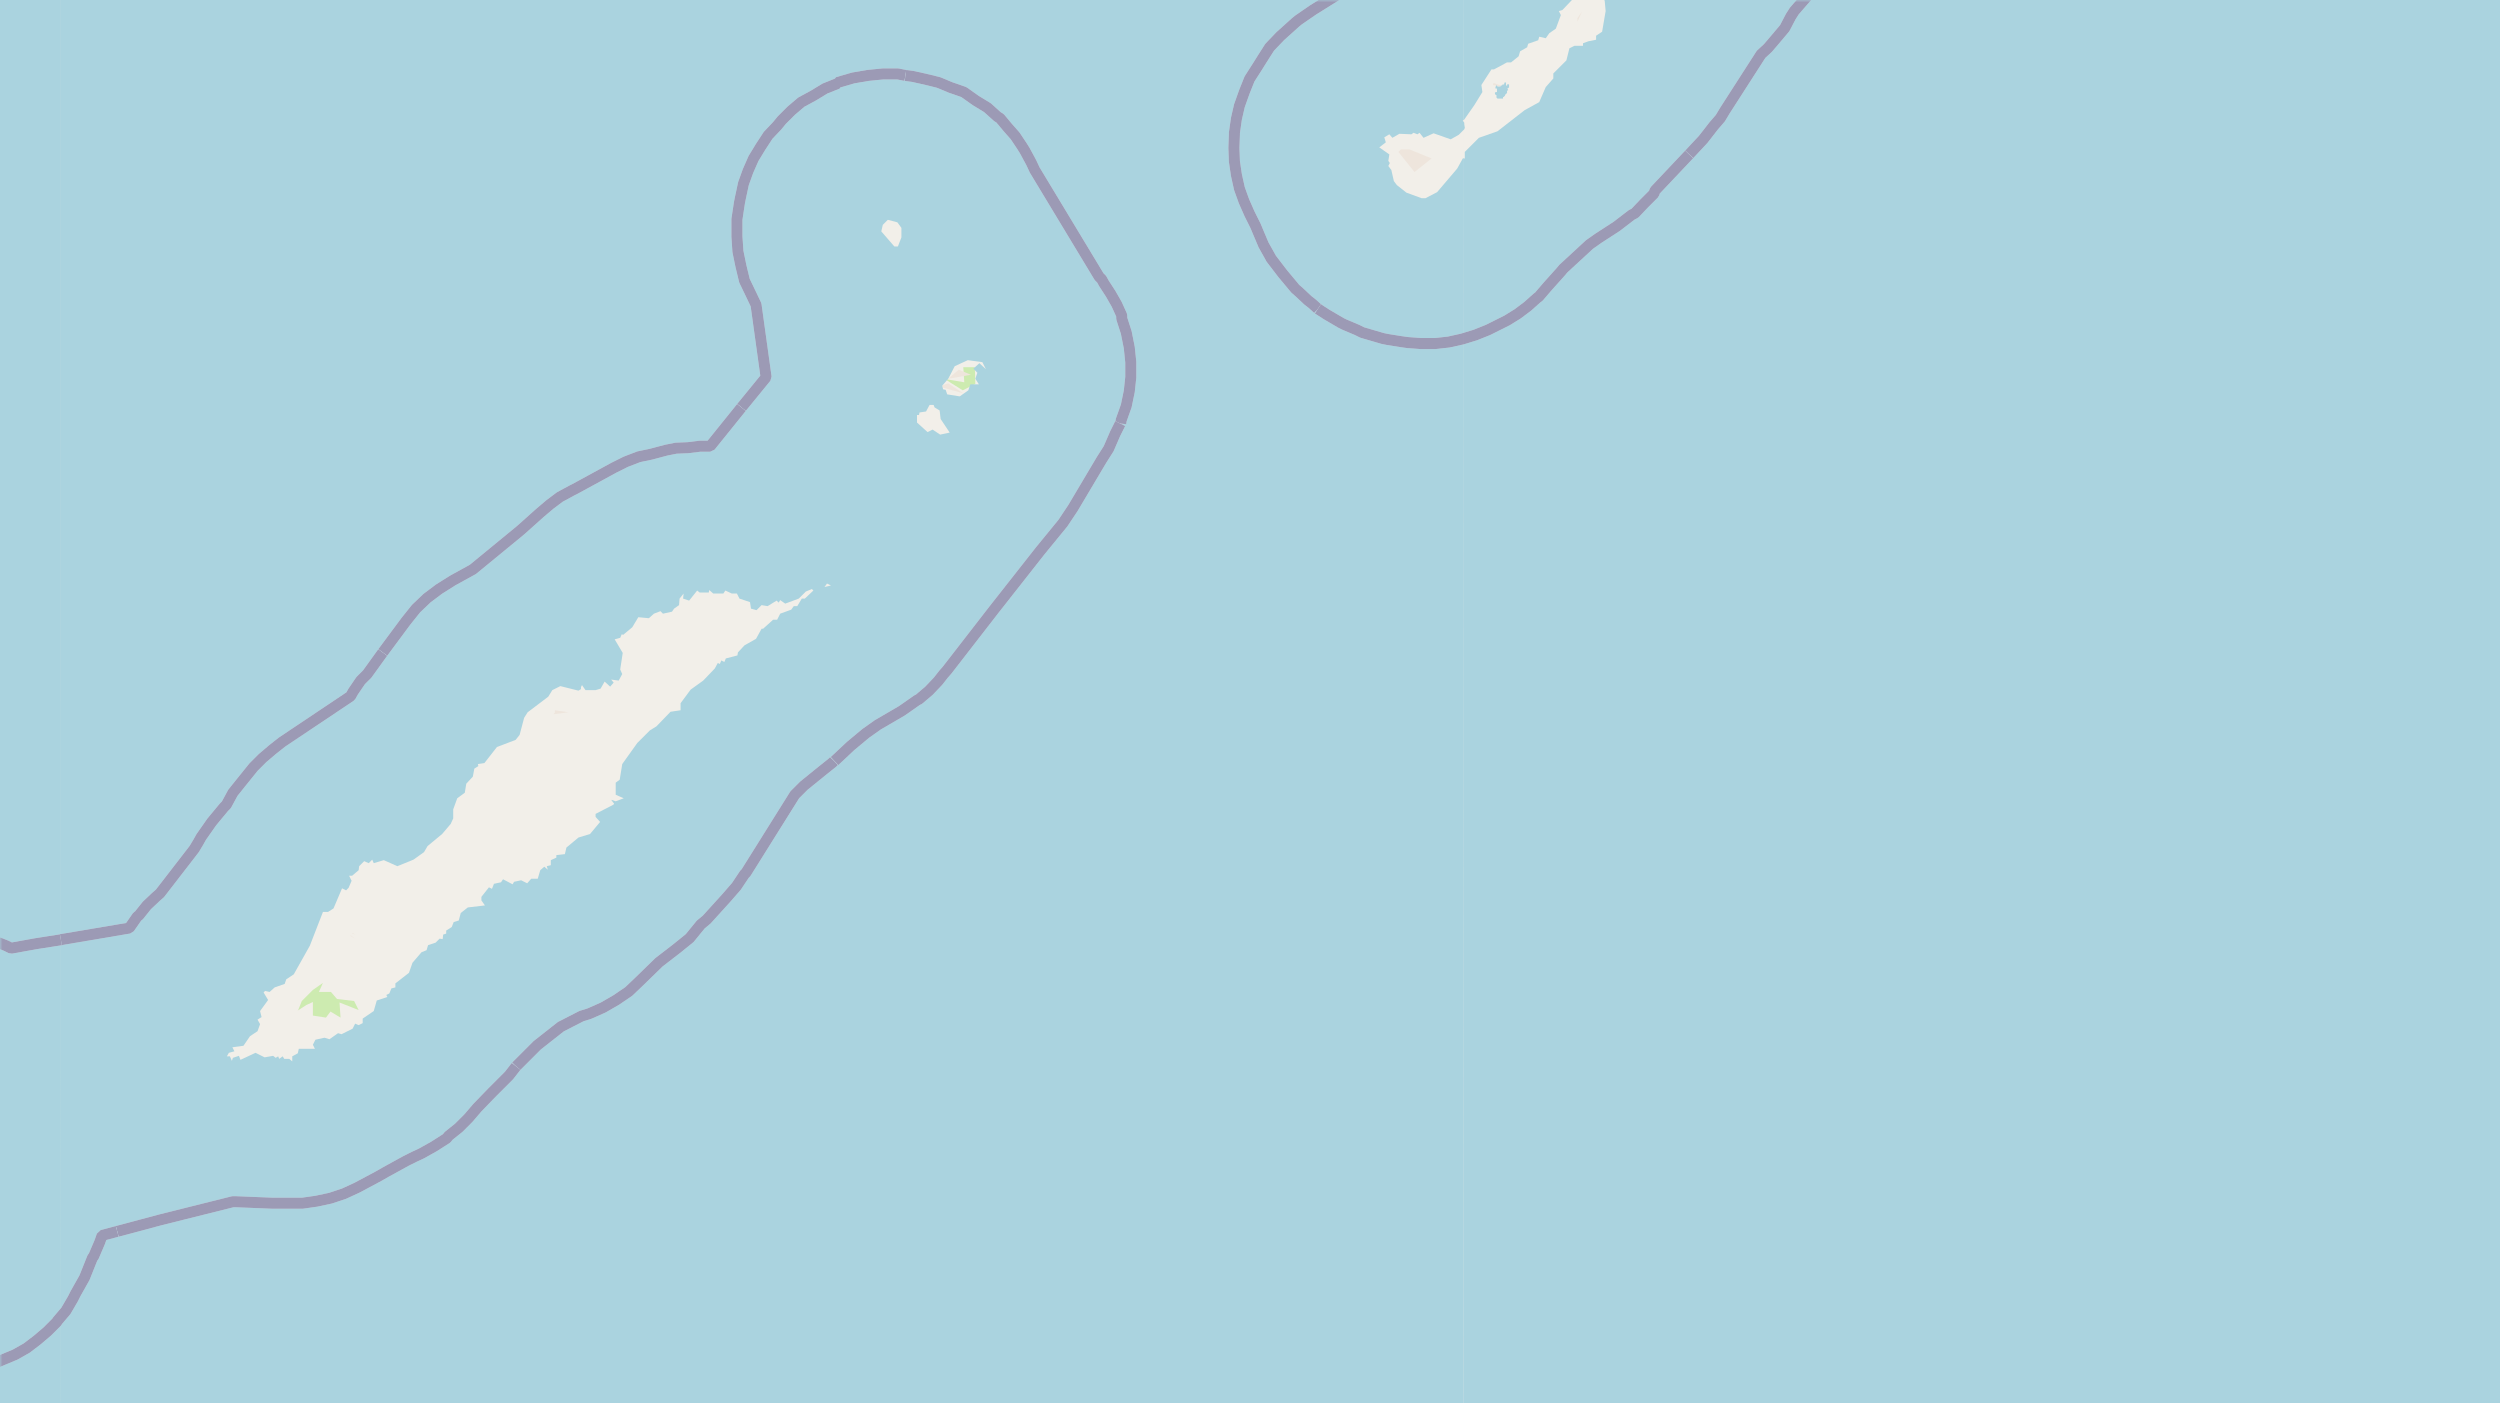 <svg xmlns="http://www.w3.org/2000/svg" xmlns:xlink="http://www.w3.org/1999/xlink" viewBox="0 0 497 279" xmlns:v="https://vecta.io/nano"><style><![CDATA[.B{stroke:#fff}.C{stroke:#8d618b}.D{fill:#cdebb0}.E{fill:#eee5dc}.F{stroke-linejoin:bevel}]]></style><filter id="A" width="100%" height="100%" x="0%" y="0%"><feColorMatrix in="SourceGraphic" values="0 0 0 0 1 0 0 0 0 1 0 0 0 0 1 0 0 0 1 0"/></filter><mask id="B"><g filter="url(#A)"><path fill-opacity=".5" d="M0 0h497v279H0z"/></g></mask><clipPath id="C"><path d="M0 0h497v279H0z"/></clipPath><path fill="#f2efe9" d="M0 0h497v279H0z"/><g fill-rule="evenodd"><path d="M59.2 200.9l1.7-1.1 1.3-.6v2.7l2.6.4.9-1.2 2 1.2-.2-3 3.8 1.5-.9-1.8-3.4-.4-1.2-1.4h-2.4l.8-1.8-2 1.4L60 199l-.8 2zm4.2-.7v.2-.1zm.9-1.8l.2.1zm.1 0" class="D"/><path d="M278 30.2l3.2 4 3.4-2.7-4.4-1.8h-1.7zm0 0" class="E"/><path d="M188.2 75.6l3.2 2 2.5-1.3-.1-3.3h-2.3l.2 3-3.5-.6zm0 0" class="D"/><path d="M187.2 77l4.3 1.2-3-2-1.2.4zm1.3-1.7l4.5-.8-2.4-1-2 1.7zM110 142l3-.4-2.7-.4v.5zM313.6 4.3l.9-2-.9 1.3zm-16.8 12.6l3 .6-2.9-1zm1-.3" class="E"/><path d="M188.5 75.2l1-2-.9 1.6zm0 0" class="D"/><path d="M66.4 187.7H68h-1.5zm3.2-1.7l1.1.7-.9-.7zm0 0" class="E"/><path d="M194.6 72h.4zm0 0" class="D"/><path d="M70 185.6l.7.2-.6-.3zM191.9 77.4l.3-.1zM65.7 188.9v-.1zM192.3 76.5v-.3zM51.7 202.6v-.1zm6.9-9.7v-.1zM58 194l.3-.2zM193.4 73.5v-.2zm0 0" class="E"/><g fill="#aad3df"><path d="M297.2 18.7l.2.2h.1v.5l.2.2h1.1v-.3h.1l.1-.1.2-.2v-.2h.1l.2-.2v-.1h.1V18h.2v-.2l-.2-.2h.2v-.1h.1v-.1h.1v-.6l-.3-.1-.1.3h-.2v-.6h-.3l-.1.4h-.3l-.1.2h-.2l-.1.2h-.6l-.1-.2h-.2v.2h-.1v.4h.3v.7h-.3v.1h-.1zm-6.2 5.2l2.1-3 1.6-2.6-.2-1.4 2-3.1h.5l2.6-1.4h.8l1.5-1.2.3-1 1.4-.8.2-.7 2-.7.2-.7 1.3.3.7-1 1.3-.9 1-2.7-.4-.8.7-.2 1.9-2h-21.6zm0 0"/><path d="M12 0h279v-279H12zm0 279h279V31.5h-.2l-1.1 2-4 4.7-2.3 1.2h-.8l-3-1.1-1.9-1.5-.6-.8-.5-2.2-.6-.8.3-.6-.3-.4.2-1.3-2-1.4 1.3-1-.3-1 1-.6.6.7 1.4-.8 2.4.1.4-.3.8.3.4-.3.8 1 2-.9 3.4 1.2 1.6-.9 1.1-1.1v-1.3l-.3-.4.2-.2V0H12zm123.1-160l.8-1-.1 1 1.2.4 1.6-2 .5.4h1.8l.1-.5.8.7h2l.4-.6 1.3.6h1l.5 1 2.1.7.2 1.3 1.1.3 1-1 1.2.2 1.8-1.1.4.4.3-.5 1 .7 2.7-1 1.4-1.4 1.2-.5.3.3-1.7 1.6h-.6l-.9 1.5h-.7l-.5.7-2.2.8-.6 1.2h-.8l-2 1.8h-.3l-1.1 2-2.3 1.3-1.3 1.4-.1.6-2.3.6-.3.7-.6-.3-.3.7-.4-.2-.6 1.1-2.3 2.4-2.5 1.8-2 2.7v1.4l-2 .3-2.8 2.9-1.3.8-2.5 2.5-3 4.2-.5 3.1-.8.6v2.4l1.6.7-1.6.6-.9-.3.6.8-.2.2-3.5 1.8v.6l.9 1-2 2.4-2.3.7-2.4 2-.3 1.3-1.7.2v.5l-1.1.5v1l-.8.2.2.7-.7-.6-.8.7-.5 1.7h-1.3l-.8.9-1.2-.6-1.4.3-.3.5-1.9-1-.4.6-1.4.3-.4 1-.6-.3-1.5 1.9v.7l.7 1-3.4.4-1.4 1.1-.4 1.5-1 .3-.4 1-1.1.7v.6l-.6.2-.1.9-.6-.1-.8.8-1.5.5-.3 1-1 .4-1.8 2.1-.7 2-2.7 2.1v.8l-.8.2-.4 1-.6.3.2.4-2.1.7-.6 2.1-2.2 1.5v.9l-.8.4-.7-.3-.5 1-2.2 1.1-.7-.2-1.7 1.2-1-.3-1.8.4-.5 1 .4.8h-3.2l-.2.9-1.1.6v1l-.6-.5h-1l-.3-.5-.7.5-.2-.5-.5.3-.5-.4-1.7.3-1.8-.9-3 1.4-.3-.8-1.2.4-.2.6-.4-.9h-.6l.4-.7 1.1-.3-.4-.8 2.2-.3 1.3-1.9 1.5-1 .5-1.4-.5-.9.8-.5-.3-1.2 1.6-2.2-.9-1.5.3-.3.9.2 1-.9 2-.7.3-.9 1.5-1 3.2-5.7 2.6-6.7h1l1.1-.7 1.7-4 .8.4.5-.5.6-1.4-.5-1h.6l1.3-1.1.1-.8 1-1 .9.4.7-.7.3.7 2-.6 2.7 1.2 3.2-1.3 2.1-1.5.7-1.2 2.9-2.4 1.7-2 .5-1.1v-1.8l.8-2.2 1.5-1.1.3-1.8 1.3-1.4.3-1.6.8-.5-.1-.4 1.3-.2 2.5-3.2 3.7-1.4.8-1 .9-3.4.7-1.1 4.1-3.1.8-1.3 1.6-.8 3.6.9.5-.3v-.4l.2-.4.7 1h2l1-.3.8-1.4 1.1 1 .7-.8-.5-.6 1.5.2.7-1.3-.4-.9.5-3.3-1.6-2.7 1.1-.3.3-.7.3.1 1.8-1.5 1.2-2 2.1.2 1-.9 1.3-.5.5.5 1.8-.4.4-.6 1-.7zm29.1-2.7l.2-.3.8.4-1.3.3zm22.7-29.9l-1.5-1-1 .5-2.1-1.9v-1.5h.4l.1-.5 1.3-.2.7-1.3h.8l.2.5 1 .6.2 1.7 1.8 2.7zm8.4-14.4l.7 1.4-1.3-1.2-1.2 1.1.8.8-.4 1.2.7 1.1h-1.7l-.4 1.2-1.7 1.2-2.5-.4-.3-.9-.5-.1-.2-.7 1.2-1.4 1.3-2.5 2.6-1.2zm-16.8-23h-.7l-2.6-3 .3-1.3 1-1 1.9.5.8 1.1v1.9zm0 0"/><path d="M-267 279h127.3l-.6-1.4-3-1.5v-.4l.9-.2v-.5l2.9 1.7 1.7-.5 1.4.5.7.8-.4.7.8.8h9.8l1.2-.7.7-1 .3-.6-.4-.7.5-1.8-.8-1.2v-1.4l1-.4.4-1V268l2.3-1.2.6-2.5 1.5-.5 1.7.3.9-1.8 2.5-.1.8-.8 1.3-.4h.5l1.1 1.3h.5l1-.4 1.8-1.9.1-.7-.4-.8 1.2-1.8v-1.3l.5-.2-1.9-.8.4-1.6-.3-1.2.5-1.8-1-1.5v-1l-.4-.6.1-1.5-.7-2.4.3-1-.7-1.6 2.4-4.4v-.7l3.2-4.2 2-1.1 1.8 1 .6 1 1.5.7-.1.9.2 2.4 1 1.1-.6 1 1.5 4.2 1.9 2.2-.9.8 1.3 2.9-.4 1.2.5 1.5 1.2.5-.3 1.1 1-.2v1.3l1.9 1 2.8.6 3.9.5 10.5-1.1 7.8-2 4.1-1.4.4-.6-.2-.8 1-.6v-.8l3-1.7h1.1l.2-.7 1.1-.4v-.4l1.1.4-.1-1.2.8-1.4.4.2 1.5-1.1.4-1h1.2l-.7-1.4.7-.9.8.1.9-.9.2-1-.9-1.6 1.6-3h1.1l1.4-1.4.8-2 1-.7h.8v-.3l.8.1.3-.9.7.2.2-1.3 1-.7.3-1.8.7-.8 2.8-.3.8-1 1.4-.4 1-.9v-2.4l1.8-2 1.5.3 3.7-.7 3.5-1.2.7-1 .2.3.4-.1.4.3h2l.2-.5 4.6 1.2.8-.2.2.8 1.6.5 1.8 1.3 1.8 2.6-.2 4-1.6 1.4-4 2-.8 2.4.3 2.4 1.3.1.1 1h1l1.4 2.1.6.3.2 2.1-.5.3v.8l-.8.9v.8h-.6l-.4 1.5-1 .3v.7l.6.7-.6 1.2h-3.8l-2.7 1.9-2.3-1.7-1.3-.4-1.5.5-1.3-.3-2.6.3-.4-.4-.3.4-2 .1-.4-.4-.4.8-1.2-.6-1.7.6v.6h-.5l-1.1.6-3.2.8-1 .6-1.9 2.5-1.1.2-1.9 2h-.8l-.2.4.5.5H-44l.5 1.3-.5 1-1.9-.8-.8.3v.6l-1.3 1-1-.6h-1l-2.8 2-.4 1-1.3-.3-1.3.8-5.2.7-2.6 1.2-2 1.6v1h-.7l-.7 1v.5l-.5.1-.4-.6-1.3.5-2.8 2-.3.7.2.3-1.4.7-.6 1.4-1.2-.1-.7.5h-1l-.8.6.2.4h-.6l-2 1.8-3.5 2-2.2 2.5v.7h98V0H-267zm0-279H12v-279h-279zm0 0"/><path d="M-267 558H12V279h-97.9l-1.1 1-.4 1.4h-.4l-.3.8h-1.2l-1.1 1.5-.4 1.1-1.7 1.7-.1.9-.9.6-1.4 3-2.6.7-1.2 1.3-1.1.2-1 1.1-.4 1.3h-1v.9l-.5.5h-.9v-.7l-.6-.3-1.1.8-1.3-.5h-1.6l-2.4 1.6-4.1.9-3-1.7-2.3-2.4-.6-3.6-3.4-.4-3.7 1.7-3.4 3.6-.9 3.6.1.6 1.6 1.3 2.2.5v1l-1.5 1.2-1.9 2.8-.5 1.4-1.2 2-.2 1.6-4.6 5.3h-2.4l-1.7 1-1.2 1.2-.2 1.8-.8.8-2.5.3-1 .5v.4l-.6-.2-.7.4-.4 1-.8-.1-1 .4-1.3 1v.7l-1.4.5-1.1.9-.3.7.4.3-1 .2v1.2l-.5-.2-1.5.5-.2 1.1-.4-.5-.8.4-.7 1v1.1l-.8.3-.5.8.1.7-.7.5-.7 2-.6.2-1 .8-1.9 3-.6 3.7-1 1 .4.7-1.2.1-.2.7-.7.2-1.1 1.7-1 .5-.4 1.2-.6-.6-.3.3-.7-.2-4.5 1.7-1.6-.2-2-1-2.9 1.2-5.4 5.8-2 3.8-.3 1.1-1.6 3.5.2 1.1-3.4 3.3-.9.3-1.5-.7-2 .2-3.8-1.6-1-1-.3-1.3 1.7-6.1 1.9-2.7 2.8-.8 2.9-3.5.2-.9-2.2-3.3-.2-1.4.5-.8-.2-1.5 1.5-3.4.4.7-.1 1.2.8 3.2 1.6 2.3 1.7.4 3.2-3.1.8-2.8-.3-1.2.3-1.7-2.6-1.8-.3-.6.2-.5 2.2-.4 1 .6.8-.3.1.9 1.3-.3-.2 1 1.3.5.2 1h2l3.7-2.1 3.2-4.1 1.3-.6.7-1 1.6-5.9v-2l-.5-1.7-.5-.5-2 .3-.9-.8h-3.1l-.5-.6.1-.4-1.1-.4-1.3-3.1-.1-1.7.7-1.2 2.3-1h.8l.7.9.9-.2.5.8h1.1l2.3 3.1 1.7-.1 2.8-1.3.8-.8.6-2.9 1-2.3v-2l1-1.3.7-.1.4-.6 1 .1.3-.9.7.4 2-1.3.9.2 4.7-3.1 3.8-3.9 3.7-4.8 1.7-1.3h.5l.3-.8 2.3-.1.6-.6-.6-.5h1.2l-.3-1.5.6-.3-.6-.6.2-1-.6-.6.7-.3-.1-.7.8-.6-.3-1 .4-3 1-.9-.2-2.4v-.2H-267v89.3l.5-.2.8 1.2h1.7l-.2.6.5.6 4 1.2.7.5.3.6.7.2 5.6-.7 3.6.5 3.2-.2 6.6-1.7 1.7-1 .2-.8 2.8-1.6-1 1-1.8 2.9-.7 2.9-1 1.9v1.9l-1.1.8h-.5l-.2.9-1.4.3-.5.5.2.5-.6.1.1.5-1 .2.2-.5-3-2.8h-2.7l-4.2 2.7-2 2.6.2 1-.5.7.7.5-.5.7-.4-.4-1.4.2-.4 1.3-1 .2-.5 1v.5h-1l-.4.8-.8.3-1 1.9-4.5.4zm8.2-75l-1-.6-1.4.3-1.3-.5h-2l-.5-.5 2.7-.3 1.3-1.3-.3-1.3.5-.3.8 1 .8-.2v.9h2.3l.2.8-.4.6.7.7v.8zm36-14l-.2-1-1 .2.6-.9.7.7.7-.2zm10.5-4.2l-.7.7h-.6l.7-.6-.4-.3.3-1 1.1.4.1.5zm-17.6-.9l.2-.2-.1-.5v.8h-1.4l-.4.6v.7h.6l.1.7-.5.9h-.4v-.5l-1.2.4.4-1.3-1 .3.3-1.8h.5l.3-1 .7.3.3-.7-.5-.2.4-1.2-1.2-.8-1-2.4.4-1.1h.9l1.5-1.7 1.3.5 3.7-1.4 1.8.3.1-.5 1.7-.1.9.9.3-.2-.2-.7 1.1-.3 2.1 1 .7.9v-1.4l-1.1-.6-1.6-.4-.2-1.2 3-1.8 2.4-2.6 1.3.6.4 1.2.9.6.2-.5-.8-.3-.6-1.9.6-.2 1 1.4.9-1 .3.5-.3.8.7.2.5-.2.2-.6-.8-.3v-1.7l.3-.5.9.5 1-.2.3.5.7.2-.2.9 1.3.1.2.9h1v.8l1.7 2.3 1.3.5 1-.5-.6.6 1 1-.4.5-1.3.2.4 2.6-.5-.1-.3.8-.6-.8-1.3-.4-1.6.6-.1.6-1-.3-.6-.5v.5h-.8l-1.3 1.2.4.6.6-.2v.7l1.2.1.2.6h-.6l-.8.7-1-.7-.1-.5-.7.2-.6-.5-.4.5.3.7-.8.5-.4-.9-.4.7h-.6l.2 1.4h.5l-1 1.9-1.4-1.3-.1.9.4.3h-.5l-.4.9-.5.2-.2-.6-.8-.1.3.7-1.8.2-.1.5-.4-.2.4 1.2-1 .5-2.1-1.7-.8.5-.4 1.2-.6-.2-.3.8.3.4-.6.3h.8l.2.5-1.1.8v1.2l-1.1-.3-1.7 1.1-1-.5 1.3-1.4-1.2-.2.2-.6-.7.3-.5-.5v-.8l-.8-1.1-.2-.8.3-.6-.3-.5 1.2-1.4 1.3.3.2-.2-.2-.5h-.9zM12 558h279V279H12zm279 0h279V279H291zm0-532.2l.2-.4-.3-1.3zm0 0"/><path d="M291 279h279V0H319l.2 2.2-.7 4.1-1.2.8v.8l-1.5.3-1.1.4v.5H313l-1 .5-.6 2.4-2.6 2.6v1l-1.5 1.7-1.3 3-2.9 1.6-5.4 4.2-3.7 1.3-2.8 2.8v1.3h-.3zm0 0"/><path d="M291 0h21.3l.4-.2.8-2.1 1.2-.7v-1l.7-2.5 1.4-.9.2-.6v-1l1-.4.5-2 .8-.4 3.2-5.7 1.2-.8 2.1-.3 1.5.9v.3l-2 .2-2.5 2.2.2 2.5.5 1 1.2 1.2h.8l.4-3.9h1.4l.6-.7h1.4l-.1-1.1-1.5-1.7 1.1-.5.2 1 .4.3 2 1 1-.5-.8 1.5.3 1.5-1.5 1.2.3 1.3-.6.1-.4.8h-.6L328-8.4l-1 .2-3 2.6-1.2.1-.5 1-2.3 2.1-1 2.4v.1h251V-279H290.9zm55.1-48.1l1.7-1.2 5.3.3 1.1.6 2 2.2.8 2 .2 2.4-.9 2.4-2 1.8h-1.7l-.6.8v-.6l-.8-.6h-1.8l-3 .7v-.3h-.4l.3-.2-.3-.2.9-.8-.9-1-1.4-.2.5-.5-.1-3.5-.8-1.2.5-1.6zm38.7-20.4v-.7l-1.2-.4.2 1.4-1 .7.2-.5-.8-2 1-.7h1.8l.3-.5.2 1.2-.7 2.3-.9-1zm.7-3.5h-.5v-.1l1-1.7 1.9-.7-.2 1.5-1.5.5zm13.4-25.7h-.3l.2-1.1 1-1.2.2-2.7-.6-1.5 1-2 2.9-4.6 3-1 .4-.5 1 1.1-.3 1 1.2 1.9.2.9-.6.4.4 1.8-.2 1.6-.5.6-.5 2.7-.8 1.3.1.5-1.7.4v1l-2 1.1-1.4-.2-1.2.4-.8 1.8v.9l-.6-.3.3-.6-.4-.4.4-.3.1-1.2-.9-1zM428-183h-1.2l-1-1 .5-1.9 2.7.5.2 1.2-.9 1zm80.6-74.2l-.8 4.6-2.3 2.6-3.1 1.7-.8-.2-2-2-.1-2.3 1.9-4.2 1.2-.2.7-1 1 .2.4-.5h.3l.6 1 2.4-.7 2-2.2-.4-1.4.9-.6.5-1.4v-1.8l-.5-1 .6-.3v-2.1l.5-.4.3-4.4 3.8-1.6 3.3-.8 1.4.2 1.9 1.1.3-.1.2.8 1.3.6.2 1-.4.5-.4-.1-.4 1.2-.9.7-.8 4-1.2.9-1.8 2.4-1.4.4-2.8 2.2-.8.1-.8-.3-.6.1zm-77 106.2l-.8-.2-.4-1.5 1.8.8zm-2.6-1v3l1 .6-.2.8.8.6-.1.5h-1l-1-.8-3 .8-.9-1.3-2.4-1.8-1.2-.2-2-1.8-.6-4.2.4-2 1.6-1.2 2.1-.2.8 1.4.7.3.8-.3.5.7h.7l1.3 2.1.6.5h.8l.8.7-.8 1.1zm0 .2"/></g></g><g fill="none" clip-path="url(#C)" mask="url(#B)" class="F"><g stroke-width=".8"><use xlink:href="#E" class="B"/><use xlink:href="#E" class="C"/><use xlink:href="#F" class="B"/><use xlink:href="#F" class="C"/><use xlink:href="#G" class="B"/><use xlink:href="#G" class="C"/><use xlink:href="#H" class="B"/><use xlink:href="#H" class="C"/><use xlink:href="#I" class="B"/><use xlink:href="#I" class="C"/><use xlink:href="#J" class="B"/><use xlink:href="#J" class="C"/><use xlink:href="#K" class="B"/><use xlink:href="#K" class="C"/><use xlink:href="#L" class="B"/><use xlink:href="#L" class="C"/><use xlink:href="#M" class="B"/><use xlink:href="#M" class="C"/><use xlink:href="#N" class="B"/><use xlink:href="#N" class="C"/><use xlink:href="#O" class="B"/><use xlink:href="#O" class="C"/><use xlink:href="#P" class="B"/><use xlink:href="#P" class="C"/></g><g stroke-width="1.2"><use xlink:href="#Q" class="B"/><use xlink:href="#Q" class="C"/><use xlink:href="#R" class="B"/><use xlink:href="#R" class="C"/><use xlink:href="#S" class="B"/><use xlink:href="#S" class="C"/><use xlink:href="#T" class="B"/><use xlink:href="#T" class="C"/><use xlink:href="#U" class="B"/><use xlink:href="#U" class="C"/><use xlink:href="#V" class="B"/><use xlink:href="#V" class="C"/><use xlink:href="#W" class="B"/><use xlink:href="#W" class="C"/><use xlink:href="#X" class="B"/><use xlink:href="#X" class="C"/><use xlink:href="#Y" class="B"/><use xlink:href="#Y" class="C"/><use xlink:href="#Z" class="B"/><use xlink:href="#Z" class="C"/><use xlink:href="#a" class="B"/><use xlink:href="#a" class="C"/><use xlink:href="#b" class="B"/><use xlink:href="#b" class="C"/><use xlink:href="#c" class="B"/><use xlink:href="#c" class="C"/></g><g stroke-width="2.2"><use xlink:href="#d" class="B"/><use xlink:href="#d" class="C"/><use xlink:href="#R" class="B"/><use xlink:href="#R" class="C"/><use xlink:href="#Q" class="B"/><use xlink:href="#Q" class="C"/><use xlink:href="#Y" class="B"/><use xlink:href="#Y" class="C"/><use xlink:href="#Z" class="B"/><use xlink:href="#Z" class="C"/><use xlink:href="#T" class="B"/><use xlink:href="#T" class="C"/><use xlink:href="#a" class="B"/><use xlink:href="#a" class="C"/><use xlink:href="#X" class="B"/><use xlink:href="#X" class="C"/><use xlink:href="#W" class="B"/><use xlink:href="#W" class="C"/><use xlink:href="#S" class="B"/><use xlink:href="#S" class="C"/><use xlink:href="#e" class="B"/><use xlink:href="#e" class="C"/><use xlink:href="#f" class="B"/><use xlink:href="#f" class="C"/></g></g><defs ><path id="E" d="M147.6 174.5l-1.2 1.7-2 2.3-3.9 4.3-1.2 1-2.2 2.7-2.6 2.1-3.5 2.7-3.9 3.8-2.1 2-2.5 1.7-2.6 1.5-2.7 1.2-1.6.5-4.1 2.1-4.7 3.7-4.2 4.2-1.4 1.7L99 216l-1.1 1.1-3 3.1-1.8 2.1-1.9 1.9-2 1.6-.4.5-2.5 1.6-2.5 1.4-1.5.7-1.2.6-.4.2-.6.2"/><path id="F" d="M6 267.5l-.8.4-2.2 1.4-2.4 1-2.6 1.1-5.7 1.4-12.1 4.2-12.1 4-.7.5-2.7.9-7.3 2.6-10.4 5-5 3.4-4.1 3.1-5.5 4.7-2.9 3.4-.7 1-1 1.4"/><path id="G" d="M382.5-26.1l-.4.4-1.2 2-1.8 2.5-2 2.3-2.3 2.1-.8.8h-.2l-2.6 2.1-.3.2-.6.4-5.5 6.3-8.1 9.2-.7 1.1-1.2 2.2-1.6 2-1.7 2.1h-.1l-1.3 1.3L343 22l-1 1.5-1.3 1.6-2 2.6-9.7 10.2-.2.5-1.9 2-1.4 1.5"/><path id="H" d="M252 50.2l-.8-1.5-1.1-2.6-.5-1.2-1.2-2.4-1.1-2.5-.9-2.5-.6-2.7-.4-2.7-.1-2.7v-2.7l.2-.3.3-2.8.6-2.7 1-2.7 1.1-2.5 1.5-2.5 1-1.6 1.7-2.2 1.7-2.2 3.2-2.8.5-.4 3-2 14.6-9.3 3.3-1.9.7-.6 5-3.5L287-16l1.3-1.8"/><path id="I" d="M-45 192.6l.3-.2.3-.2 2.7-1.7 3-1.4 3-1 9.7-2.5 2.5-.5 2.6-.4h3.4l3.2.3h2.2l1.6.3 1.6.3 1.4.1 3 .5 2.9.7 2.8 1.1 1 .5 5-.9 18.6-3.1 1.5-2.3.3-.2 1.6-2 1.8-1.7.8-.7 4.2-5.4"/><path id="J" d="M36 172.2l2.6-3.4.9-1.5.5-.9 2.1-3 2.4-2.9.5-.5 1.3-2.4 1.6-2 2.5-3.1 1.8-1.8 2-1.7 1.9-1.5 13.6-9.1.5-.9 1.5-2.2L73 134l7.7-10.5 2-2.5 2.2-2.1 2.4-1.8 2.7-1.7 4-2.2 4.1-3.2"/><path id="K" d="M80 231.1l-3.3 2-1.3.7-4.4 2.3-2.6 1.2-2.7.9-2.8.6-2.8.4h-5.9l-7.4-.3h-.5l-14.4 3.6-11.6 3-.5 1.5-1.2 2.8-.2.2-1.6 4-1.8 3.2-.5 1-1.4 2.4-1.7 2-.1.2-1.9 1.9-2 1.7-1.4 1"/><path id="L" d="M98 110l5.5-4.6 3.8-3.4 2-1.7 2-1.5 2.4-1.3.6-.3L122 93l2.4-1.2 2.6-1 2.4-.5 3-.8 2-.4 2.4-.1 2.4-.3h2l11-13.7-1.8-14.5-1.1-2-1.3-2.7-.5-2.2"/><path id="M" d="M325.5 41.8l-.5.6-.6.3-3 2.3-3.7 2.4-.7.5-1 .7-5.2 4.8-.5.5-2.6 3.1-1.8 2-.3.2-1.9 1.8-2 1.4-2 1.3-2.4 1.1-1.5.8-2.5 1-2.6.8-2.7.6-2.7.3h-2.8l-2.7-.2-1.4-.2-2.6-.4-1-.3-3.9-1-1-.6-2.7-1-.6-.5-3-1.6-2.6-2-1.1-.9-1.5-1.6-.9-.6-2-2.3-.6-.7-2.2-3v-.2l-.7-1"/><path id="N" d="M204 30.5l1 1.8.8 1.5L218.5 55l.5.5.5.9 1.3 2 1.2 2.1 1 2.2v.6l.9 2.8.6 3 .3 2.9v3l-.3 2.8-.6 2.9-1 2.8-1 2.7-1.6 3-1.3 2.2-5.7 9.6-2 3-4.4 5.4"/><path id="O" d="M147.5 53.6l-.2-.6-.6-3-.2-3v-3.4l.5-3.3.2-1 .6-2.8.9-2.5 1.1-2.5 1.4-2.3 1.5-2.3 1.8-1.9.9-1.1 1.9-1.9 2-1.7 2.4-1.3 2.3-1.4 2.5-1v-.2l3.1-.9 2.9-.5 3-.3h3l3.1.6 3 .6 2 .5 2.5 1 2.5.9L194 20l2.3 1.4 2 1.8.5.3 1.5 1.8 1.5 1.7 1.4 2.1.5.8.3.6"/><path id="P" d="M207 109.4l-.3.1-9.1 11.7-9.3 12-.7.8-1.1 1.4-1.8 1.9-2 1.7-.4.2-3 2.1-4.8 2.8-2.4 1.7-3 2.5-3.2 3-.4.3-2 1.6-3.7 3-1.8 1.8-9.7 15.5-.3.3-.4.7"/><path id="Q" d="M12.1 186.8l13.6-2.3 1.6-2.3.3-.2 1.6-2 1.8-1.7.8-.7 6.8-8.8.9-1.5.5-.9 2.1-3 2.4-2.9.5-.5 1.3-2.4 1.6-2 2.5-3.1 1.8-1.8 2-1.7 1.9-1.5 13.6-9.1.5-.9 1.5-2.2L73 134l3.1-4.3"/><path id="R" d="M-69.9 205l11 .2 1.9-1.9 2.3-2.3 7.3-6.5 2.7-2.1.3-.2 2.7-1.7 3-1.4 3-1 9.7-2.5 2.5-.5 2.6-.4h3.4l3.2.3h2.2l1.6.3 1.6.3 1.4.1 3 .5 2.9.7 2.8 1.1 1 .5 5-.9 5.1-.8"/><path id="S" d="M222.7 84.2l-1 2-1.3 3-1.4 2.2-5.7 9.6-2 3-4.5 5.5-9.2 11.7-9.3 12-.7.8-1.1 1.4-1.8 1.9-2 1.7-.4.2-3 2.1-4.8 2.8-2.4 1.7-3 2.5-3.2 3"/><path id="T" d="M165.8 151.3l-.3.3-2 1.6-3.7 3-1.8 1.8-9.7 15.5-.3.3-1.6 2.4-2 2.3-3.9 4.3-1.2 1-2.2 2.7-2.6 2.1-3.5 2.7-3.9 3.8-2.1 2-2.5 1.7-2.6 1.5-2.7 1.2-1.6.5-4.1 2.1-4.7 3.7-4.2 4.2"/><path id="U" d="M315.7-56l-4.1 5.3-9.4 12.5-2.2 2.4-2 2.5-2 2.7-2 3.8-1.1 1.3-.6 1.3-.5.6-1.4 2.6-.4.7-.2.2-2.7 4.1-2.5 2.7-5 3.5-.6.6-3.3 2L261 2l-2.9 2-.6.5-2.7 2.5"/><path id="V" d="M254.8 6.9l-.3.3-2.1 2.2-1.4 2.2-1 1.6-1.6 2.5-1 2.5-1 2.8-.6 2.6-.4 2.8v.3l-.1 2.7.1 2.7.4 2.7.6 2.7.9 2.5 1.1 2.5 1.2 2.4.5 1.2 1.1 2.6 1.4 2.5.1.2 2.3 3 .5.6 2 2.4.8.7 1.7 1.6.9.7 2.7 2.1 3 1.7.6.3 2.6 1.1 1 .5 4.1 1.2 1 .2 2.5.4 1.4.2 2.7.2h2.8l2.1-.3"/><path id="W" d="M76.1 129.7l4.6-6.2 2-2.5 2.2-2.1 2.4-1.8 2.7-1.7 4-2.2 9.5-7.8 3.8-3.4 2-1.7 2-1.5 2.4-1.3.6-.3L122 93l2.4-1.2 2.6-1 2.4-.5 3-.8 2-.4 2.4-.1 2.4-.3h2l6.2-7.7"/><path id="X" d="M23.3 244.8l-3 .8-.5 1.4-1.2 2.8-.2.2-1.6 4-1.8 3.2-.5 1-1.4 2.4-1.7 2-.1.2-1.9 1.9-2 1.7-2.1 1.6-2.3 1.3-2.4 1-2.6 1.1-5.7 1.4-12.1 4.2-12.1 4-.7.5-2.7.9-7.3 2.6-6.8 3.3"/><path id="Y" d="M147.4 81l4.9-6-2-14.4-1-2.1-1.3-2.7-.7-2.9-.6-2.9-.2-3v-3.4l.5-3.3.2-1 .6-2.8.9-2.5 1.1-2.5 1.4-2.3 1.5-2.3 1.8-1.9.9-1.1 1.9-1.9 2-1.7 2.4-1.3 2.3-1.4 2.5-1v-.2l3.1-.9 2.9-.5 3-.3h3l1.5.3"/><path id="Z" d="M180 15l1.5.2 3.1.7 2 .5 2.4 1 2.6.9L194 20l2.3 1.4 2 1.8.5.3 1.5 1.8 1.5 1.7 1.4 2.1.5.8 1.3 2.4.7 1.5L218.5 55l.5.5.5.9 1.3 2 1.2 2.1 1 2.2v.6l.9 2.8.6 3 .3 2.9v3l-.3 2.8-.6 2.9-1 2.8-.1.7"/><path id="a" d="M102.6 212l-1.4 1.8L99 216l-1.1 1.1-3 3.1-1.8 2.1-1.9 1.9-2 1.6-.4.5-2.5 1.6-2.5 1.4-1.5.7-1.2.6-.4.2-4 2.2-1.4.8-4.3 2.3-2.6 1.2-2.7.9-2.8.6-2.8.4h-5.9l-7.4-.3h-.5l-14.4 3.6-8.6 2.3"/><path id="b" d="M287.4 68h.6l2.7-.6 2.6-.8 2.5-1 1.6-.8 2.2-1.1 2.1-1.3 2-1.5 1.9-1.7.3-.2 1.8-2.1 2.6-2.9.5-.6 5.2-4.8 1-.7.7-.5 3.7-2.4 3-2.3.6-.3 1.9-2 1.9-1.9.2-.6 9.6-10.2 2.1-2.7 1.3-1.5.9-1.5 7.2-11.2 1.3-1.2.1-.1.2-.3"/><path id="c" d="M351.7 9.2l1.5-1.6 1.6-2 1.2-2.4.7-1 8-9.2 5.7-6.3.6-.4.2-.2 2.6-2 .2-.3.8-.6 2.3-2 1.9-2.5 2-2.4 1.1-2 10.9-9.8 11.2-10 1.1-1 .2-.2.2-.2 1.7-1.8 1.6-2 1.4-2 1.2-2.3.3-.7"/><path id="d" d="M335.8 30.7l2.8-3 2.1-2.7 1.3-1.5.9-1.5 7.2-11.2 1.3-1.2.1-.1 1.7-2 1.6-1.9 1.2-2.3.7-1.1 8-9.2 5.7-6.3.6-.4.2-.2 2.6-2 .2-.3.8-.6 2.3-2 1.9-2.5 2-2.4 1.1-2 10.9-9.8.8-.7"/><path id="e" d="M277-8l-1.3.8L261 2l-2.9 2-.6.5-3 2.7-2.1 2.2-1.4 2.2-1 1.6-1.6 2.5-1 2.5-1 2.8-.6 2.6-.4 2.8v.3l-.1 2.7.1 2.7.4 2.7.6 2.7.9 2.5 1.1 2.5 1.2 2.4.5 1.2 1.1 2.6 1.4 2.5.1.2 2.3 3 .5.6 2 2.4.8.7 1.7 1.6.9.7 1.1 1"/><path id="f" d="M262 61.4l1.7 1.1 2.9 1.7.6.3 2.6 1.1 1 .5 4.1 1.2 1 .2 2.5.4 1.4.2 2.7.2h2.8l2.7-.3 2.7-.6 2.6-.8 2.5-1 1.6-.8 2.2-1.1 2.1-1.3 2-1.5 1.9-1.7.3-.2 1.8-2.1 2.6-2.9.5-.6 5.2-4.8 1-.7.7-.5 3.7-2.4 3-2.3.6-.3 1.9-2 1.9-1.9.2-.6 6.8-7.2"/></defs></svg>